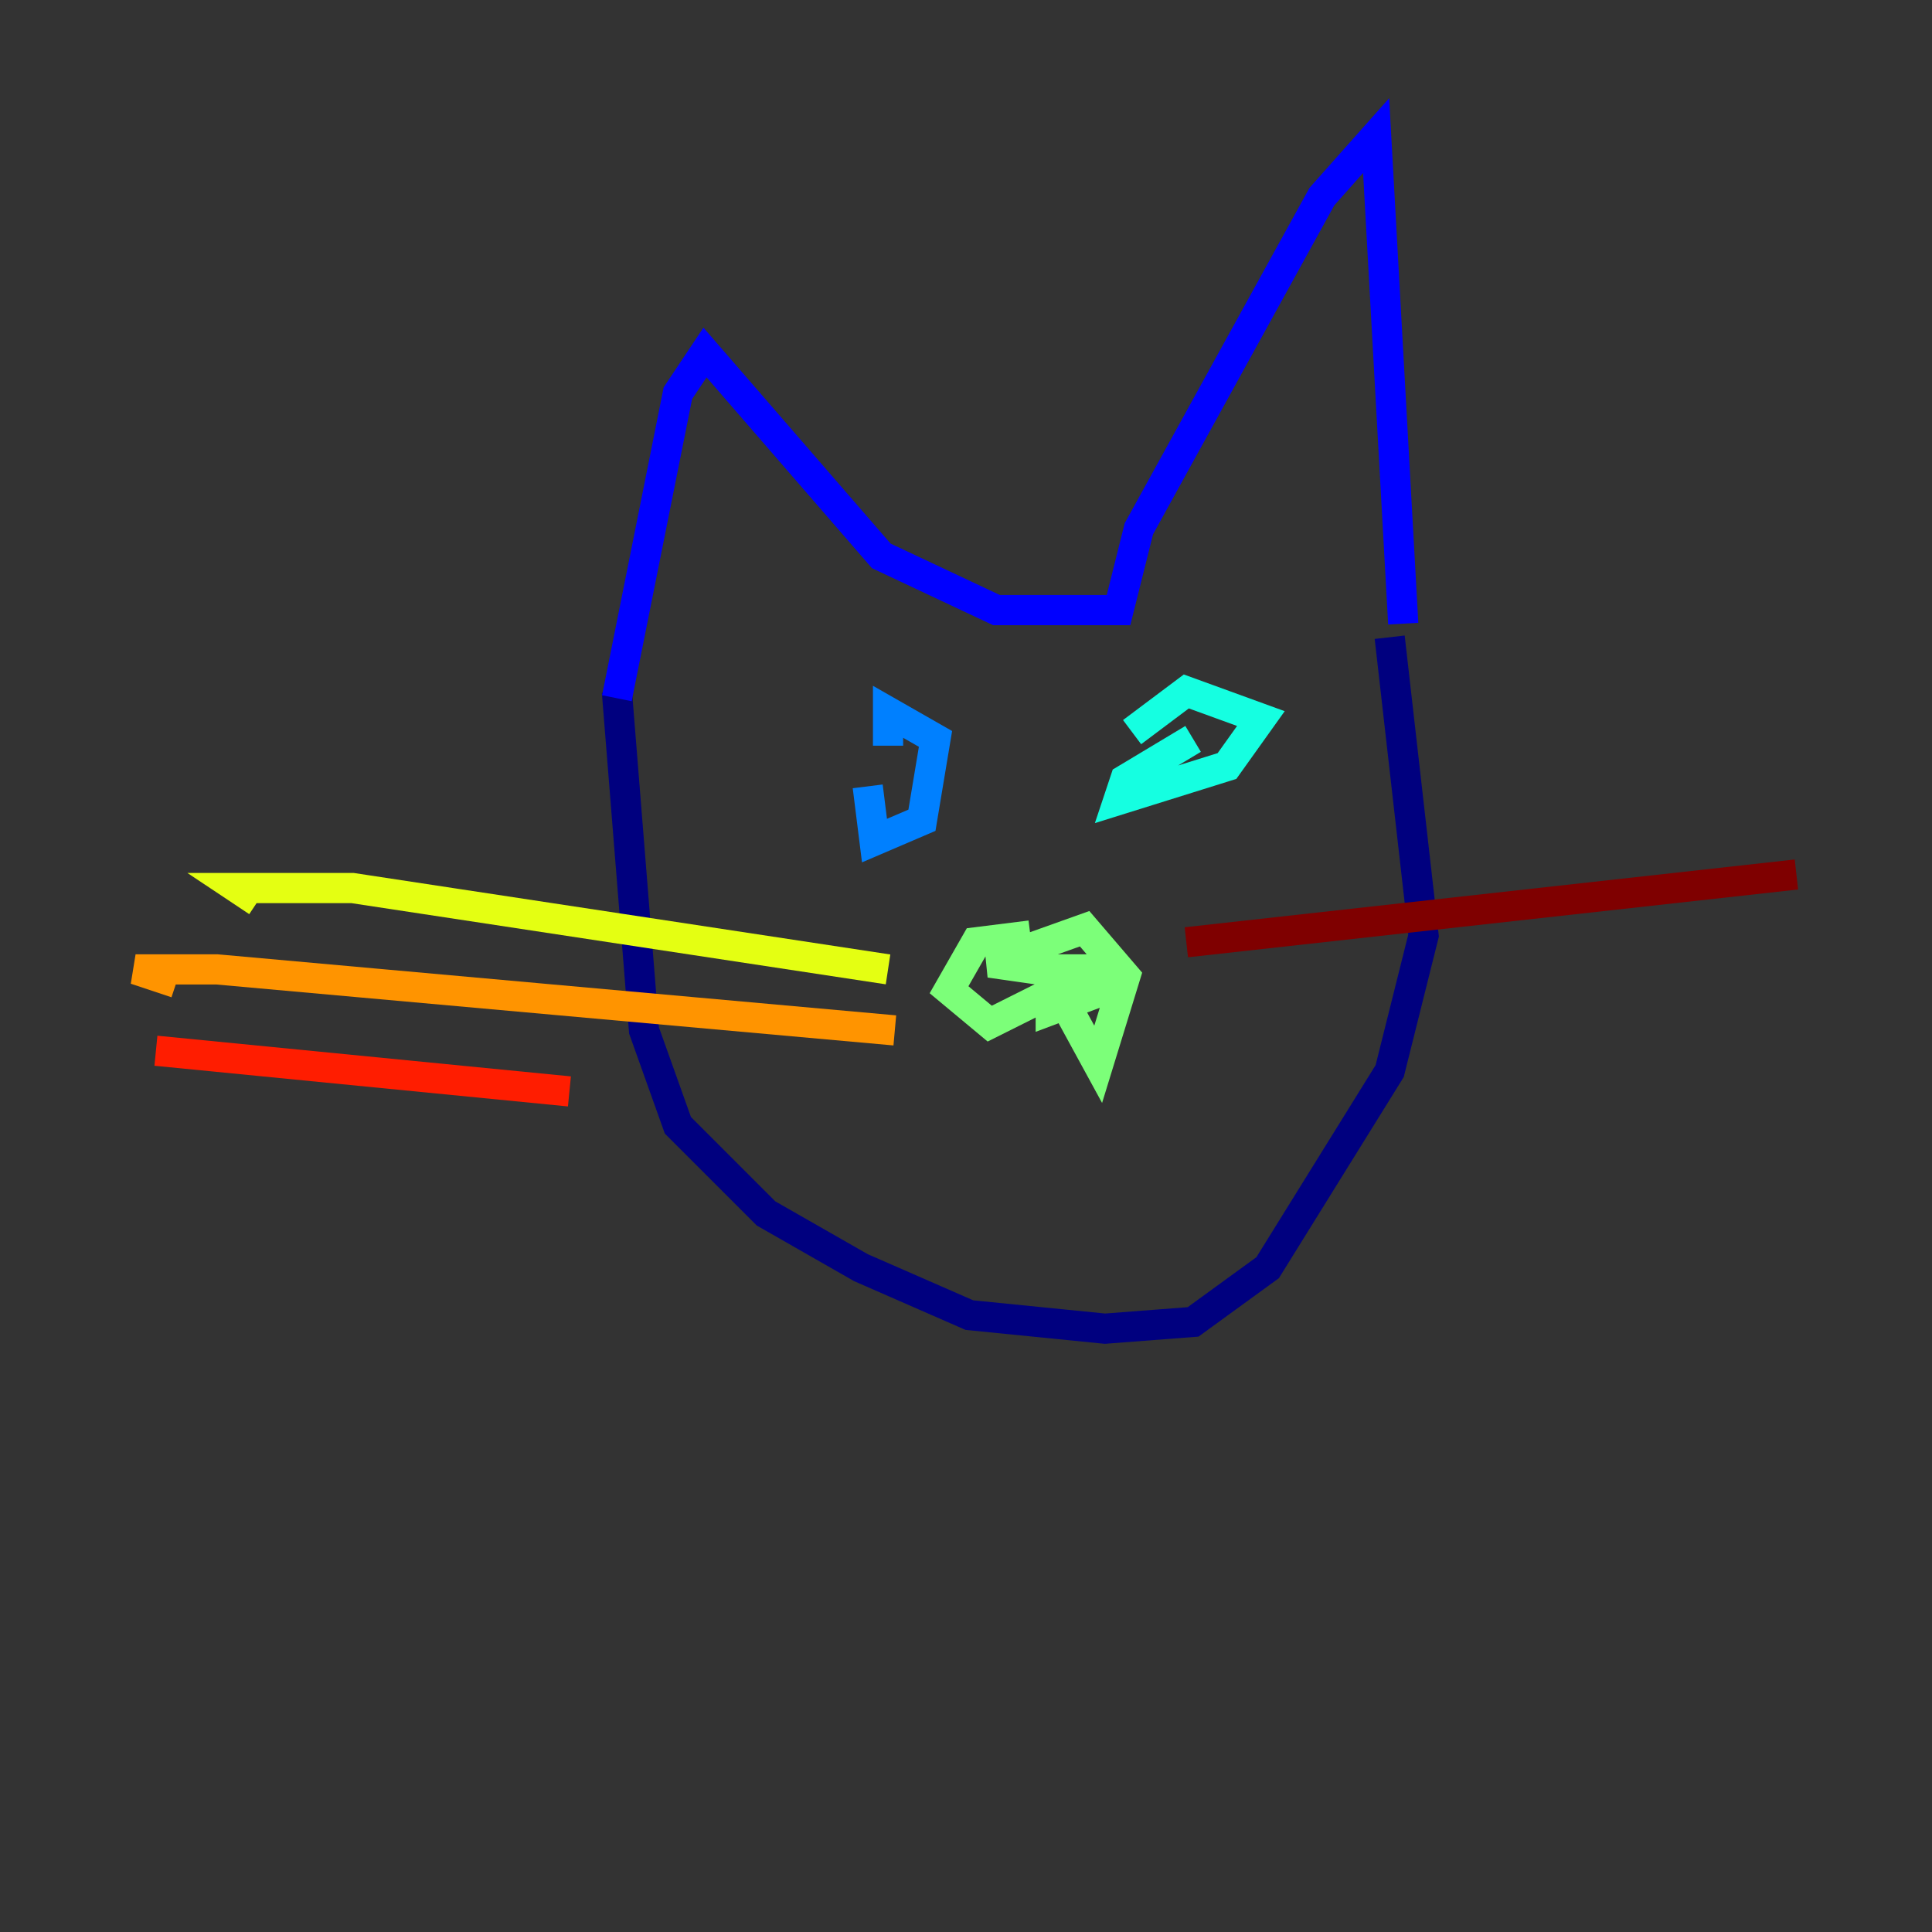 <?xml version="1.0" encoding="utf-8" ?>
<svg baseProfile="tiny" height="128" version="1.2" viewBox="0,0,128,128" width="128" xmlns="http://www.w3.org/2000/svg" xmlns:ev="http://www.w3.org/2001/xml-events" xmlns:xlink="http://www.w3.org/1999/xlink"><rect x="0" y="0" width="128" height="128" fill="#333333" stroke="none"/><defs /><polyline fill="none" points="40.87,45.81 42.667,68.267 44.912,74.554 50.751,80.393 57.039,83.986 64.225,87.13 73.207,88.028 79.046,87.579 83.986,83.986 92.07,70.961 94.316,61.979 92.07,42.218" stroke="#00007f" stroke-width="2" /><polyline fill="none" points="40.87,46.26 44.912,26.049 46.709,23.354 58.386,36.828 66.021,40.421 74.105,40.421 75.453,35.032 87.579,13.025 91.172,8.982 92.968,41.319" stroke="#0000ff" stroke-width="2" /><polyline fill="none" points="57.488,52.098 57.937,55.691 61.081,54.344 61.979,48.954 58.835,47.158 58.835,49.404" stroke="#0080ff" stroke-width="2" /><polyline fill="none" points="79.046,48.954 74.554,51.649 74.105,52.996 81.291,50.751 83.537,47.607 78.597,45.81 75.004,48.505" stroke="#15ffe1" stroke-width="2" /><polyline fill="none" points="68.267,61.979 64.674,62.428 62.877,65.572 65.572,67.817 70.063,65.572 72.758,70.512 74.554,64.674 71.86,61.53 65.572,63.775 71.86,64.674 69.614,65.123 69.614,66.919 73.207,65.572 71.86,64.225 69.614,64.225 69.614,66.47" stroke="#7cff79" stroke-width="2" /><polyline fill="none" points="58.835,64.225 23.354,58.835 15.719,58.835 17.067,59.733" stroke="#e4ff12" stroke-width="2" /><polyline fill="none" points="59.284,68.267 14.372,64.225 8.982,64.225 11.677,65.123" stroke="#ff9400" stroke-width="2" /><polyline fill="none" points="37.726,72.309 10.33,69.614" stroke="#ff1d00" stroke-width="2" /><polyline fill="none" points="78.597,62.428 119.017,57.937" stroke="#7f0000" stroke-width="2" /></svg>